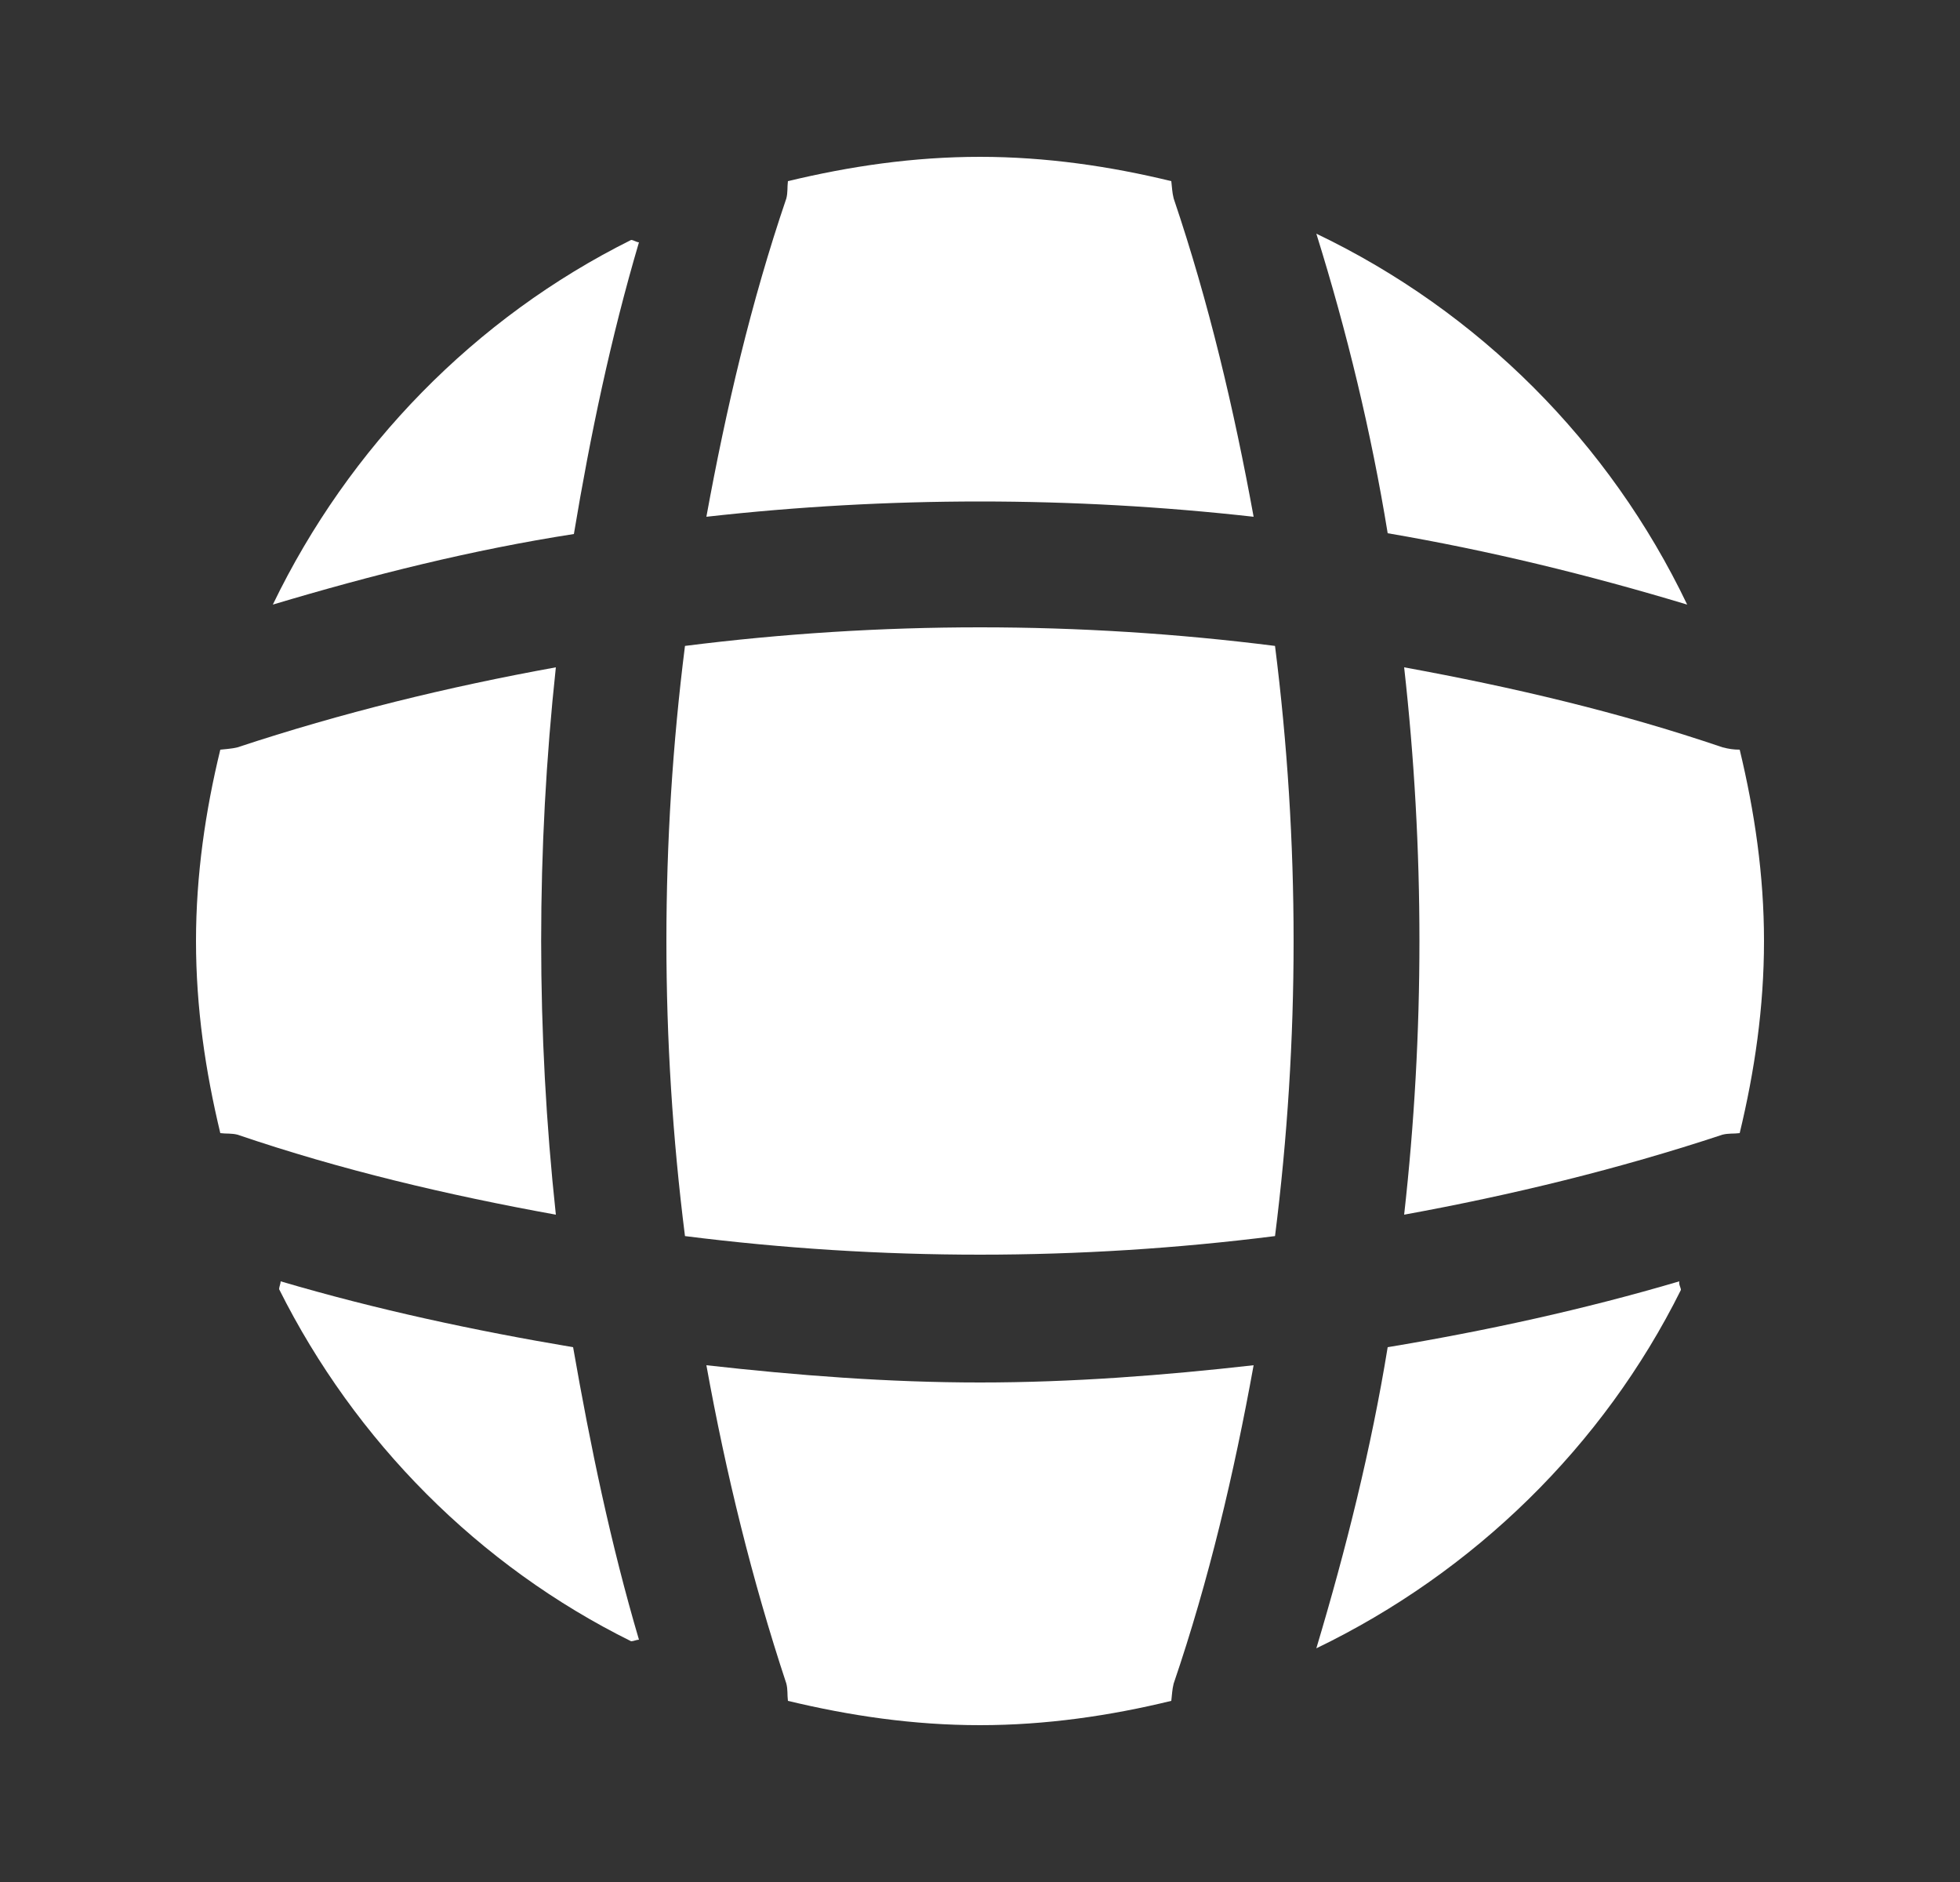<svg width="25" height="24" viewBox="0 0 25 24" fill="none" xmlns="http://www.w3.org/2000/svg">
<rect x="0" y="0" width="25" height="24" fill="#333333" stroke="none"/>
<g id="global">
<g id="Vector">
<path d="M8.15 20.91C8.12 20.91 8.08 20.93 8.05 20.93C6.11 19.97 4.53 18.38 3.56 16.44C3.56 16.41 3.58 16.37 3.58 16.34C4.8 16.7 6.06 16.97 7.31 17.18C7.53 18.44 7.79 19.69 8.15 20.91Z" fill="white"/>
<path d="M21.44 16.45C20.45 18.44 18.8 20.05 16.79 21.02C17.17 19.75 17.49 18.47 17.7 17.18C18.96 16.97 20.2 16.7 21.42 16.34C21.41 16.38 21.44 16.42 21.44 16.45Z" fill="white"/>
<path d="M21.52 7.71C20.26 7.33 18.99 7.02 17.7 6.8C17.49 5.51 17.18 4.23 16.79 2.98C18.86 3.97 20.53 5.64 21.52 7.71Z" fill="white"/>
<path d="M8.15 3.09C7.79 4.31 7.53 5.55 7.32 6.81C6.03 7.01 4.75 7.33 3.48 7.71C4.45 5.7 6.06 4.05 8.05 3.06C8.08 3.06 8.12 3.09 8.15 3.09Z" fill="white"/>
<path d="M15.99 6.59C13.67 6.33 11.33 6.33 9.01 6.59C9.26 5.22 9.58 3.85 10.03 2.53C10.05 2.45 10.04 2.39 10.05 2.31C10.84 2.12 11.65 2 12.5 2C13.34 2 14.16 2.12 14.94 2.31C14.95 2.39 14.95 2.45 14.97 2.53C15.42 3.86 15.74 5.22 15.99 6.59Z" fill="white"/>
<path d="M7.09 15.49C5.71 15.24 4.35 14.92 3.03 14.47C2.95 14.45 2.89 14.46 2.81 14.45C2.62 13.66 2.5 12.85 2.5 12C2.5 11.16 2.62 10.34 2.81 9.56C2.89 9.55 2.95 9.55 3.03 9.53C4.36 9.09 5.71 8.76 7.09 8.51C6.84 10.83 6.84 13.17 7.09 15.49Z" fill="white"/>
<path d="M22.5 12C22.5 12.85 22.38 13.66 22.19 14.45C22.11 14.46 22.05 14.45 21.97 14.47C20.64 14.91 19.28 15.24 17.91 15.49C18.17 13.17 18.17 10.83 17.91 8.51C19.28 8.76 20.65 9.08 21.97 9.53C22.05 9.55 22.11 9.56 22.19 9.56C22.38 10.35 22.5 11.16 22.5 12Z" fill="white"/>
<path d="M15.99 17.41C15.74 18.79 15.42 20.15 14.97 21.47C14.95 21.55 14.95 21.61 14.94 21.69C14.16 21.88 13.34 22 12.5 22C11.65 22 10.84 21.88 10.05 21.69C10.04 21.61 10.05 21.55 10.03 21.47C9.59 20.14 9.26 18.79 9.01 17.41C10.17 17.54 11.33 17.63 12.5 17.63C13.67 17.63 14.84 17.54 15.99 17.41Z" fill="white"/>
<path d="M16.263 15.763C13.762 16.079 11.238 16.079 8.737 15.763C8.421 13.262 8.421 10.738 8.737 8.237C11.238 7.921 13.762 7.921 16.263 8.237C16.579 10.738 16.579 13.262 16.263 15.763Z" fill="white"/>
</g>
</g>
</svg>
